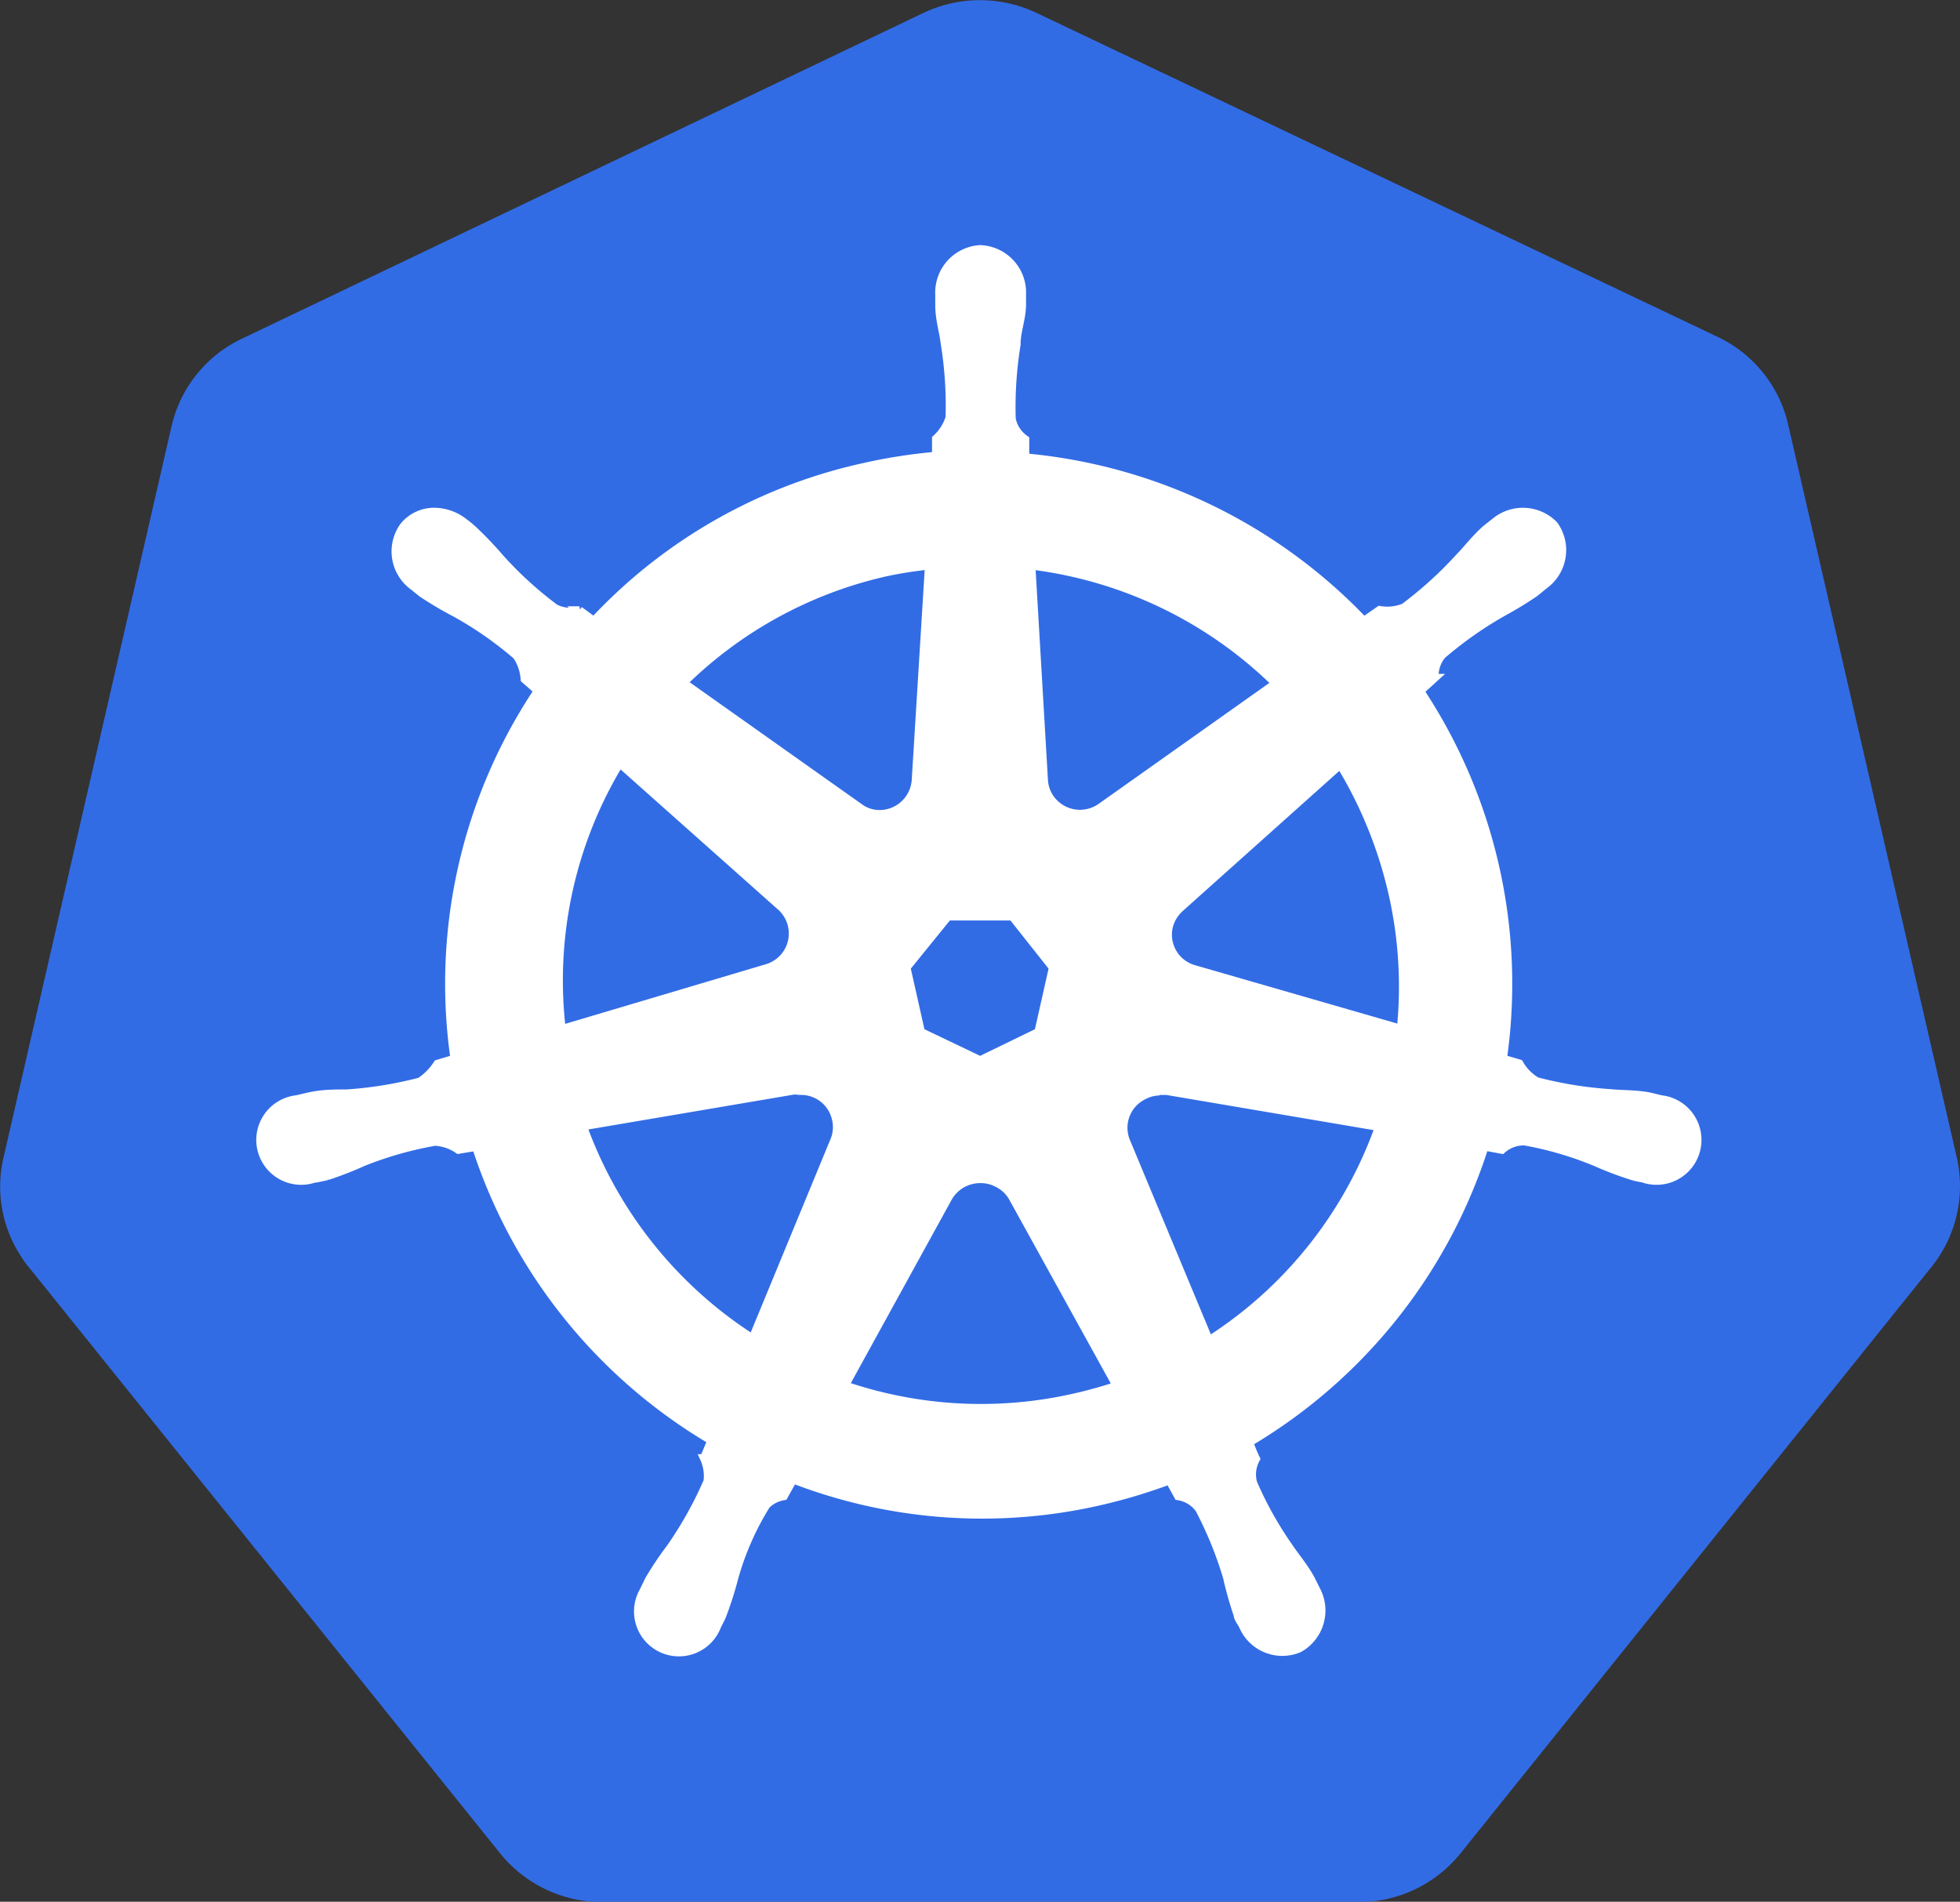 <svg xmlns="http://www.w3.org/2000/svg" viewBox="0 0 60.89 59.08"><rect x="0" y="0" width="60.89" height="59.08" fill="#333333" stroke="none"/><title>icon-kubernetes</title><path d="M31.79,1.54a4.12,4.12,0,0,0-1.55.39L9.07,12.05a4,4,0,0,0-2.19,2.72L1.66,37.49a3.94,3.94,0,0,0,.55,3.08,2.35,2.35,0,0,0,.23.32L17.09,59.11a4.07,4.07,0,0,0,3.16,1.51h23.5a4.06,4.06,0,0,0,3.17-1.51L61.56,40.88a4,4,0,0,0,.78-3.39L57.11,14.76A4,4,0,0,0,54.92,12L33.75,1.93A4.13,4.13,0,0,0,31.79,1.54Z" transform="translate(-1.55 -1.53)" style="fill:#326ce5"/><path d="M32,9.27a1.35,1.35,0,0,0-1.27,1.41V11c0,.45.12.79.17,1.2a12.09,12.09,0,0,1,.15,2.3,1.47,1.47,0,0,1-.42.66l0,.53a16.74,16.74,0,0,0-2.29.36A16.25,16.25,0,0,0,20,20.82l-.45-.33a1,1,0,0,1-.76-.07,11.6,11.6,0,0,1-1.7-1.55,11.46,11.46,0,0,0-.84-.88,3.45,3.45,0,0,0-.28-.23,1.52,1.52,0,0,0-.88-.33,1.22,1.22,0,0,0-1,.45,1.34,1.34,0,0,0,.31,1.87h0l.26.21a11.52,11.52,0,0,0,1.05.62,11.26,11.26,0,0,1,1.89,1.32,1.48,1.48,0,0,1,.25.73l.41.36a16.4,16.4,0,0,0-2.59,11.43l-.53.16a1.89,1.89,0,0,1-.54.55,12.2,12.2,0,0,1-2.28.37c-.41,0-.77,0-1.21.1l-.34.08h0a1.27,1.27,0,1,0,.56,2.46h.05l.33-.07a11.55,11.55,0,0,0,1.13-.44A11.2,11.2,0,0,1,15.06,37a1.38,1.38,0,0,1,.73.25l.55-.09a16.5,16.5,0,0,0,7.31,9.12l-.23.55a1.32,1.32,0,0,1,.11.72,11.87,11.87,0,0,1-1.15,2.06,10.4,10.4,0,0,0-.67,1l-.17.35a1.27,1.27,0,1,0,2.29,1.08h0c.05-.1.12-.23.16-.33a11.09,11.09,0,0,0,.37-1.16,8.7,8.7,0,0,1,1-2.27,1,1,0,0,1,.54-.27l.29-.52a16.33,16.33,0,0,0,9.52.68,17,17,0,0,0,2.17-.65l.27.49a1,1,0,0,1,.65.39,11.73,11.73,0,0,1,.87,2.13A11.09,11.09,0,0,0,40,51.7c0,.1.11.23.16.33a1.33,1.33,0,0,0,1.75.71,1.35,1.35,0,0,0,.54-1.8l-.17-.34c-.21-.39-.45-.66-.68-1a11.28,11.28,0,0,1-1.12-2,1,1,0,0,1,.09-.75,5.09,5.09,0,0,1-.21-.51,16.49,16.49,0,0,0,7.31-9.19l.54.1a1,1,0,0,1,.71-.26,10.64,10.64,0,0,1,2.21.65,10.83,10.83,0,0,0,1.14.43,3,3,0,0,0,.32.07h0a1.27,1.27,0,1,0,.56-2.46l-.37-.09c-.44-.08-.8-.06-1.21-.1a12.2,12.2,0,0,1-2.28-.37,1.47,1.47,0,0,1-.54-.55l-.51-.15A16.49,16.49,0,0,0,45.67,23l.45-.41a1,1,0,0,1,.23-.71,11.87,11.87,0,0,1,1.89-1.33,11.37,11.37,0,0,0,1-.61l.28-.23a1.34,1.34,0,0,0,.31-1.87A1.35,1.35,0,0,0,48,17.74l-.28.22c-.34.3-.55.59-.84.89a12.29,12.29,0,0,1-1.71,1.55,1.4,1.4,0,0,1-.76.08l-.49.34A16.6,16.6,0,0,0,33.4,15.74c0-.17,0-.47,0-.56a1,1,0,0,1-.42-.64,12.09,12.09,0,0,1,.15-2.3c0-.41.15-.75.17-1.2v-.36A1.35,1.35,0,0,0,32,9.27ZM30.41,19.1,30,25.75h0a1.13,1.13,0,0,1-1.12,1.07,1.06,1.06,0,0,1-.65-.22h0l-5.45-3.86a13.06,13.06,0,0,1,6.29-3.43A12.69,12.69,0,0,1,30.41,19.1Zm3.18,0a13.13,13.13,0,0,1,7.59,3.66L35.76,26.6h0a1.13,1.13,0,0,1-1.54-.21,1.1,1.1,0,0,1-.24-.64h0ZM20.8,25.24l5,4.45v0a1.12,1.12,0,0,1-.44,1.92v0L19,33.5A13,13,0,0,1,20.8,25.24Zm22.36,0a13.42,13.42,0,0,1,1.64,4,13.06,13.06,0,0,1,.27,4.25l-6.41-1.85v0a1.11,1.11,0,0,1-.8-1.32,1.16,1.16,0,0,1,.36-.59v0l4.95-4.43ZM31,30h2l1.26,1.59-.45,2L32,34.47l-1.84-.88-.45-2Zm6.53,5.42.26,0h0l6.6,1.12a13.07,13.07,0,0,1-5.28,6.63L36.54,37h0a1.11,1.11,0,0,1,.55-1.44,1.06,1.06,0,0,1,.42-.12Zm-11.08,0a1.11,1.11,0,0,1,1.07.87,1.08,1.08,0,0,1-.06.69l0,0-2.53,6.13a13.14,13.14,0,0,1-5.27-6.59l6.54-1.11h0l.22,0ZM32,38.16a1.1,1.1,0,0,1,.52.12,1.09,1.09,0,0,1,.5.47h0l3.22,5.83q-.63.21-1.29.36a13.09,13.09,0,0,1-7.15-.37L31,38.75h0A1.14,1.14,0,0,1,32,38.16Z" transform="translate(-1.55 -1.53)" style="fill:#fff;stroke:#fff;stroke-width:0.25px"/></svg>